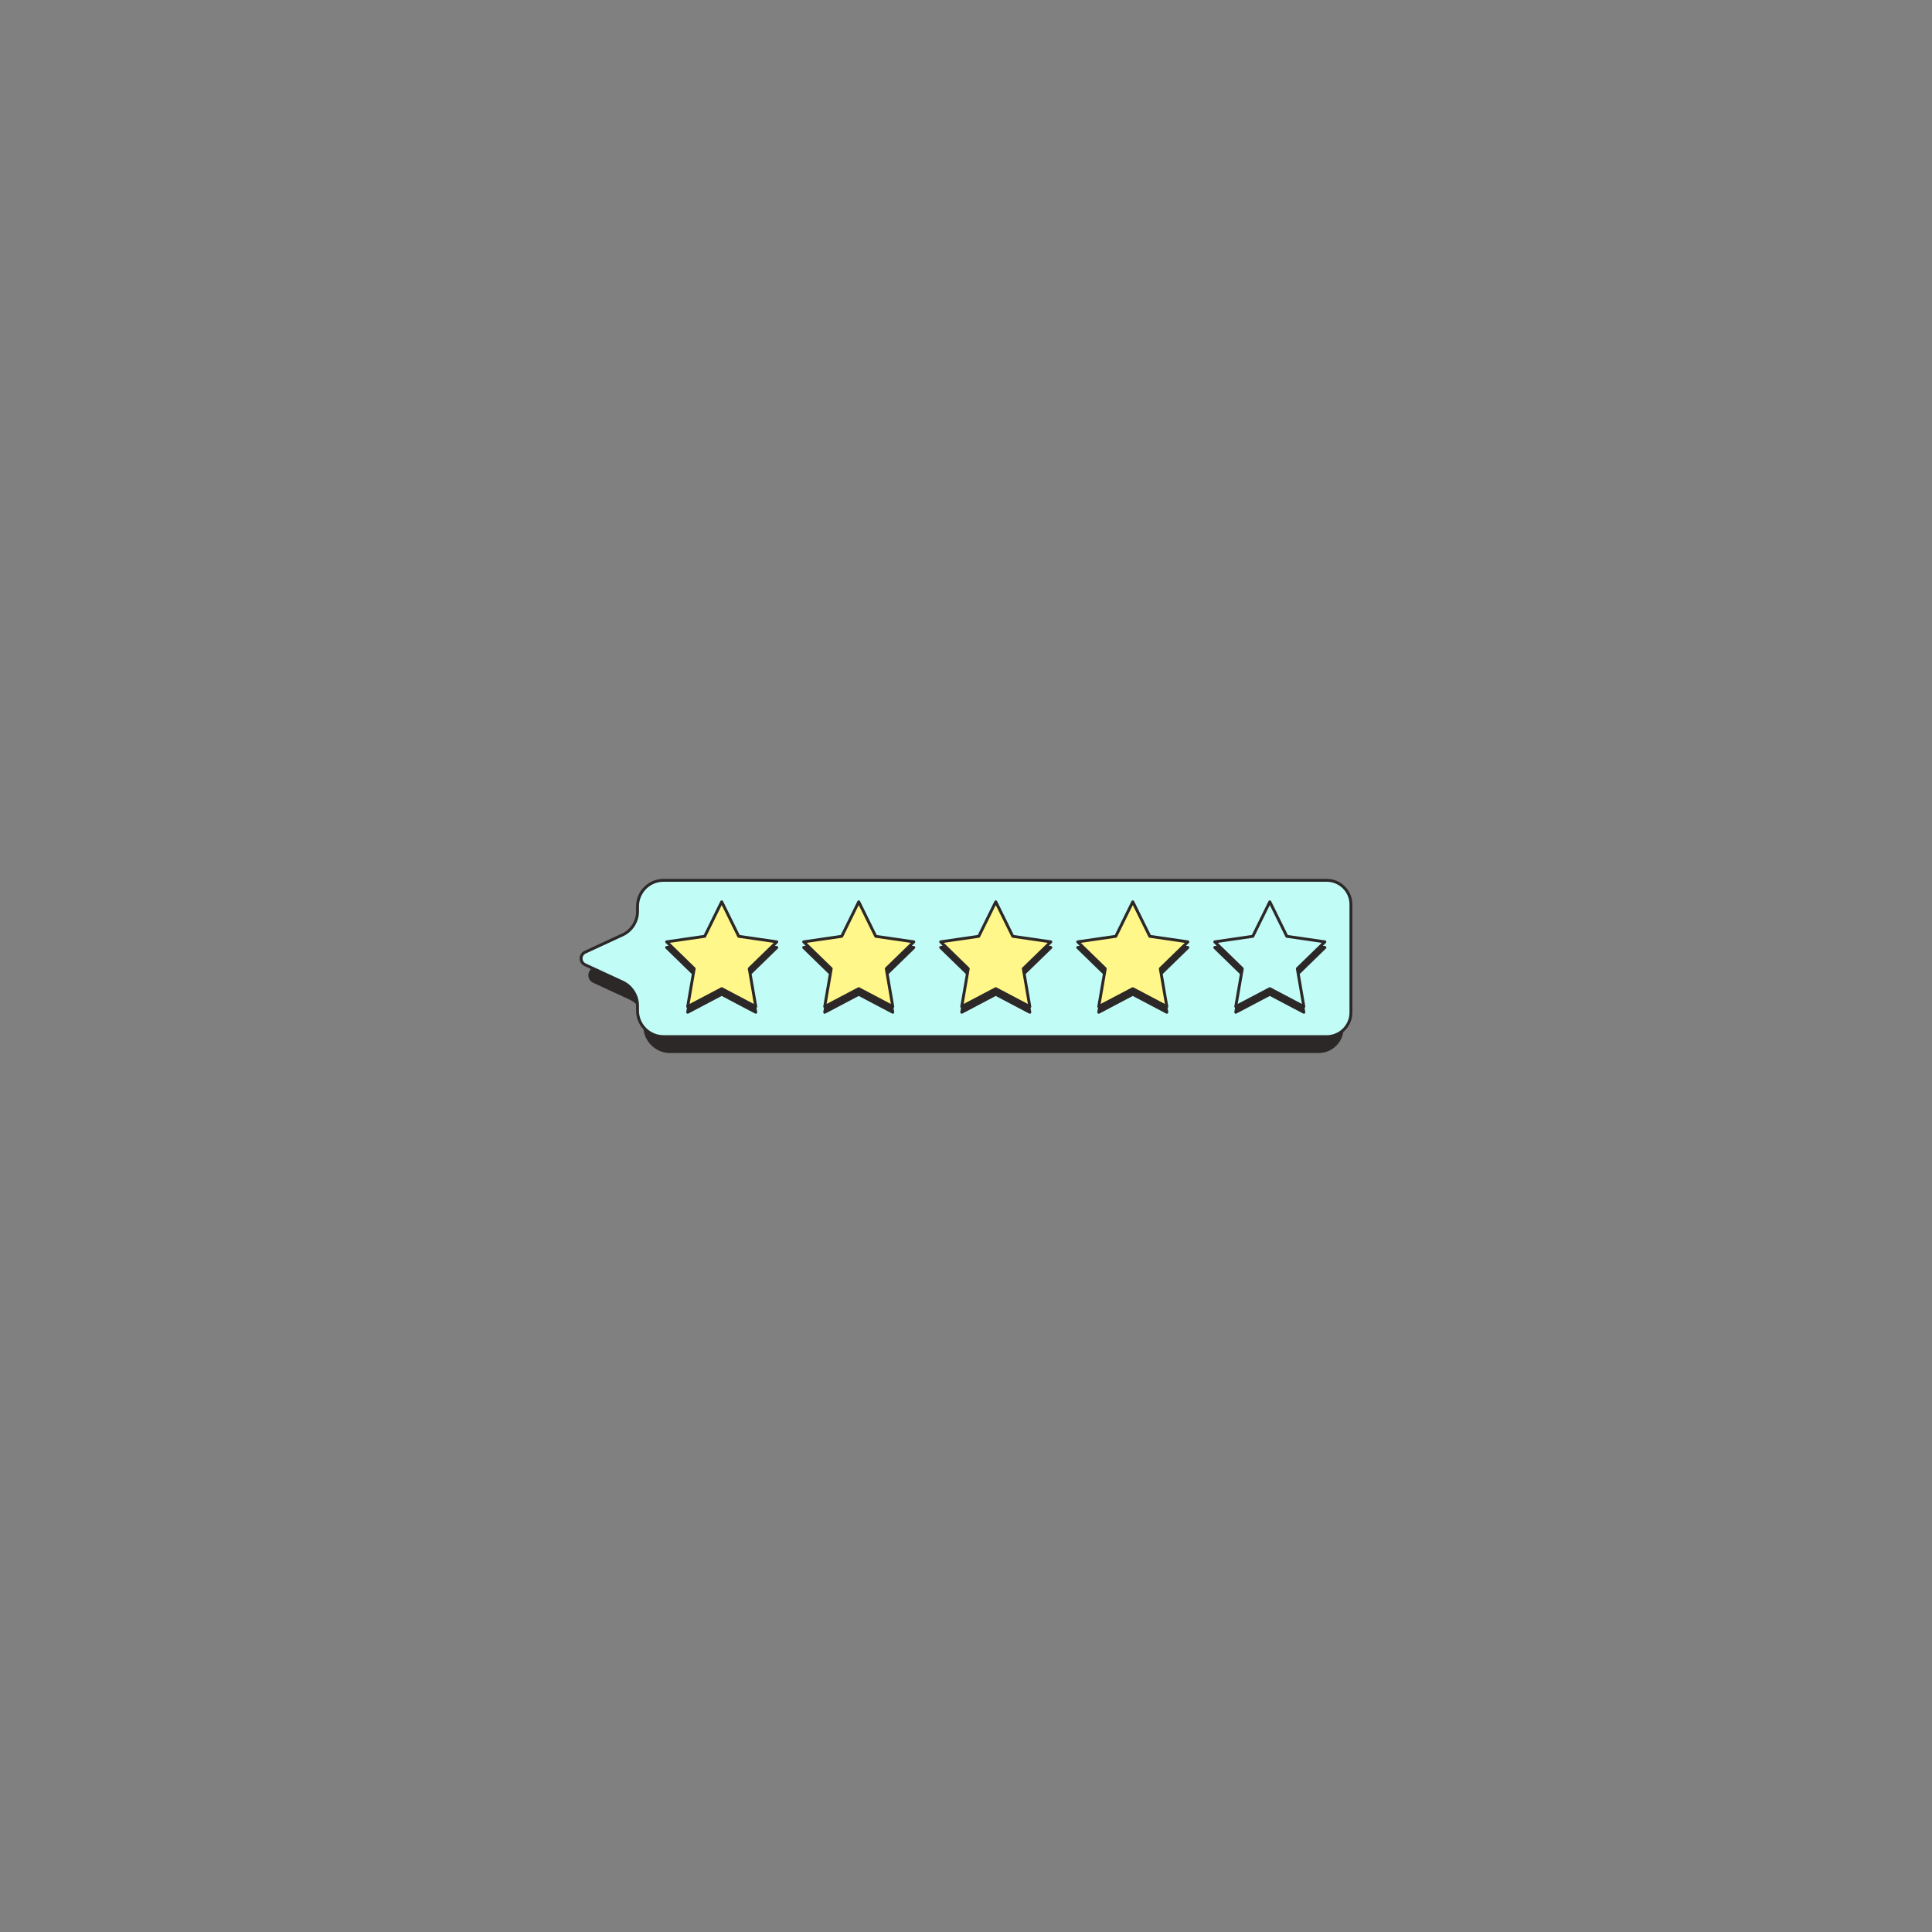 <svg xmlns="http://www.w3.org/2000/svg" xmlns:xlink="http://www.w3.org/1999/xlink" width="500" zoomAndPan="magnify" viewBox="0 0 375 375" height="500" preserveAspectRatio="xMidYMid meet" version="1.0"><rect x="0" y="0" width="375" height="375" fill="#808080" stroke="none"/><defs><clipPath id="2afcfc10e2"><path d="M 112.5 170.59 L 262.5 170.59 L 262.5 202 L 112.5 202 Z M 112.5 170.59 " clip-rule="nonzero"/></clipPath><clipPath id="a08cf478e9"><path d="M 112.5 170.59 L 262.5 170.59 L 262.5 204.34 L 112.5 204.34 Z M 112.5 170.59 " clip-rule="nonzero"/></clipPath></defs><g clip-path="url(#2afcfc10e2)"><path fill="#c2fcf7" d="M 123.746 175.91 L 123.746 176.895 C 123.746 178.859 122.605 180.645 120.824 181.469 L 113.562 184.824 C 112.523 185.301 112.523 186.777 113.562 187.254 L 120.824 190.609 C 122.605 191.434 123.746 193.219 123.746 195.184 L 123.746 196.168 C 123.746 198.953 126 201.207 128.781 201.207 L 257.527 201.207 C 260.117 201.207 262.215 199.109 262.215 196.52 L 262.215 175.559 C 262.215 172.969 260.117 170.871 257.527 170.871 L 128.781 170.871 C 126 170.871 123.746 173.125 123.746 175.91 Z M 123.746 175.91 " fill-opacity="1" fill-rule="nonzero"/></g><path fill="#fff789" d="M 140.086 175.039 L 143.387 181.738 L 150.781 182.809 L 145.426 188.02 L 146.695 195.379 L 140.086 191.898 L 133.477 195.379 L 134.742 188.02 L 129.391 182.809 L 136.785 181.738 Z M 163.379 181.738 L 155.988 182.809 L 161.34 188.02 L 160.07 195.379 L 166.68 191.898 L 173.289 195.379 L 172.023 188.02 L 177.375 182.809 L 169.984 181.738 L 166.68 175.039 Z M 189.977 181.738 L 182.582 182.809 L 187.938 188.02 L 186.668 195.379 L 193.277 191.898 L 199.887 195.379 L 198.621 188.02 L 203.973 182.809 L 196.578 181.738 L 193.277 175.039 Z M 216.574 181.738 L 209.18 182.809 L 214.531 188.02 L 213.266 195.379 L 219.875 191.898 L 226.484 195.379 L 225.215 188.02 L 230.566 182.809 L 223.176 181.738 L 219.875 175.039 Z M 216.574 181.738 " fill-opacity="1" fill-rule="nonzero"/><path fill="#c2fcf7" d="M 246.469 175.039 L 249.773 181.738 L 257.164 182.809 L 251.812 188.02 L 253.078 195.379 L 246.469 191.898 L 239.859 195.379 L 241.129 188.02 L 235.777 182.809 L 243.168 181.738 Z M 246.469 175.039 " fill-opacity="1" fill-rule="nonzero"/><g clip-path="url(#a08cf478e9)"><path fill="#2d2828" d="M 257.527 170.59 L 128.781 170.59 C 125.852 170.59 123.465 172.977 123.465 175.91 L 123.465 176.895 C 123.465 178.742 122.383 180.438 120.703 181.211 L 113.445 184.566 C 112.863 184.836 112.504 185.398 112.504 186.039 C 112.504 186.68 112.863 187.242 113.445 187.512 L 114.715 188.098 C 114.387 188.398 114.195 188.82 114.195 189.289 C 114.195 189.926 114.555 190.492 115.137 190.758 L 122.176 194.012 C 122.656 194.234 123.086 194.535 123.453 194.895 C 123.461 194.988 123.465 195.086 123.465 195.184 L 123.465 196.168 C 123.465 197.574 124.016 198.855 124.91 199.809 C 125.215 202.387 127.414 204.395 130.074 204.395 L 255.941 204.395 C 258.359 204.395 260.371 202.621 260.742 200.305 C 261.816 199.391 262.496 198.035 262.496 196.52 L 262.496 175.559 C 262.496 172.82 260.27 170.59 257.527 170.59 Z M 261.934 196.52 C 261.934 197.648 261.508 198.68 260.805 199.461 C 260.715 199.562 260.617 199.66 260.516 199.754 C 260.422 199.844 260.32 199.926 260.215 200.008 C 259.469 200.582 258.539 200.926 257.527 200.926 L 128.781 200.926 C 127.484 200.926 126.309 200.402 125.449 199.559 C 125.348 199.457 125.246 199.348 125.152 199.238 C 125.055 199.121 124.961 198.996 124.871 198.871 C 124.34 198.102 124.027 197.172 124.027 196.168 L 124.027 195.184 C 124.027 195.152 124.023 195.125 124.023 195.094 C 124.023 194.941 124.012 194.793 123.996 194.641 C 123.805 192.793 122.652 191.145 120.941 190.355 L 115.961 188.055 L 115.629 187.898 L 115.293 187.746 L 113.68 187 C 113.297 186.82 113.066 186.461 113.066 186.039 C 113.066 185.617 113.297 185.258 113.68 185.078 L 120.941 181.723 C 122.816 180.855 124.027 178.961 124.027 176.895 L 124.027 175.91 C 124.027 173.285 126.16 171.152 128.781 171.152 L 257.527 171.152 C 259.957 171.152 261.934 173.129 261.934 175.559 Z M 204.238 182.723 C 204.207 182.621 204.117 182.547 204.012 182.531 L 196.766 181.48 L 193.531 174.914 C 193.484 174.82 193.387 174.758 193.277 174.758 C 193.172 174.758 193.074 174.82 193.027 174.914 L 189.789 181.48 L 182.543 182.531 C 182.438 182.547 182.348 182.621 182.316 182.723 C 182.281 182.824 182.312 182.934 182.387 183.012 L 182.961 183.57 L 182.543 183.629 C 182.438 183.645 182.348 183.719 182.316 183.82 C 182.281 183.922 182.312 184.035 182.387 184.109 L 187.473 189.059 L 186.391 195.332 C 186.375 195.438 186.418 195.543 186.504 195.609 C 186.512 195.613 186.523 195.617 186.531 195.621 L 186.391 196.434 C 186.375 196.539 186.418 196.645 186.504 196.707 C 186.59 196.77 186.703 196.777 186.801 196.73 L 193.277 193.316 L 199.758 196.73 C 199.797 196.75 199.844 196.762 199.887 196.762 C 199.945 196.762 200.004 196.742 200.051 196.707 C 200.141 196.645 200.184 196.539 200.164 196.434 L 200.023 195.621 C 200.035 195.617 200.043 195.613 200.051 195.609 C 200.141 195.543 200.184 195.438 200.164 195.332 L 199.086 189.059 L 204.168 184.109 C 204.246 184.035 204.273 183.922 204.238 183.82 C 204.207 183.719 204.117 183.645 204.012 183.629 L 203.594 183.57 L 204.168 183.012 C 204.246 182.934 204.273 182.824 204.238 182.723 Z M 202.637 183.715 L 202.383 183.961 L 198.422 187.816 C 198.355 187.883 198.328 187.977 198.344 188.066 L 198.48 188.863 L 199.512 194.867 L 199.305 194.758 L 193.41 191.652 C 193.328 191.609 193.23 191.609 193.148 191.652 L 187.25 194.758 L 187.043 194.867 L 188.074 188.863 L 188.211 188.066 C 188.227 187.977 188.199 187.883 188.133 187.816 L 184.172 183.961 L 183.664 183.469 L 183.188 183.004 L 190.016 182.016 C 190.035 182.016 190.055 182.008 190.074 182 C 190.141 181.977 190.195 181.93 190.227 181.863 L 193.176 175.879 L 193.277 175.676 L 193.379 175.879 L 196.328 181.863 C 196.359 181.93 196.414 181.977 196.48 182 C 196.5 182.008 196.52 182.016 196.539 182.016 L 203.367 183.004 L 202.891 183.469 Z M 151.047 182.723 C 151.012 182.621 150.926 182.547 150.82 182.531 L 143.574 181.48 L 140.336 174.914 C 140.289 174.82 140.191 174.758 140.086 174.758 C 139.977 174.758 139.879 174.82 139.832 174.914 L 136.598 181.48 L 129.352 182.531 C 129.246 182.547 129.156 182.621 129.125 182.723 C 129.09 182.824 129.117 182.934 129.195 183.012 L 129.77 183.57 L 129.352 183.629 C 129.246 183.645 129.156 183.719 129.125 183.82 C 129.09 183.922 129.117 184.035 129.195 184.109 L 134.277 189.059 L 133.199 195.332 C 133.18 195.438 133.223 195.543 133.309 195.609 C 133.32 195.613 133.328 195.617 133.34 195.621 L 133.199 196.434 C 133.18 196.539 133.223 196.645 133.309 196.707 C 133.398 196.77 133.512 196.777 133.605 196.73 L 140.086 193.316 L 146.562 196.73 C 146.605 196.75 146.648 196.762 146.695 196.762 C 146.754 196.762 146.812 196.742 146.859 196.707 C 146.945 196.645 146.988 196.539 146.973 196.434 L 146.832 195.621 C 146.84 195.617 146.852 195.613 146.859 195.609 C 146.945 195.543 146.988 195.438 146.973 195.332 L 145.891 189.059 L 150.977 184.109 C 151.051 184.035 151.078 183.922 151.047 183.82 C 151.012 183.719 150.926 183.645 150.82 183.629 L 150.402 183.57 L 150.977 183.012 C 151.051 182.934 151.078 182.824 151.047 182.723 Z M 149.445 183.715 L 149.191 183.961 L 145.23 187.816 C 145.164 187.883 145.133 187.977 145.148 188.066 L 145.289 188.863 L 146.32 194.867 L 146.113 194.758 L 140.215 191.652 C 140.176 191.629 140.129 191.617 140.086 191.617 C 140.039 191.617 139.996 191.629 139.953 191.652 L 134.059 194.758 L 133.852 194.867 L 134.883 188.863 L 135.02 188.066 C 135.035 187.977 135.004 187.883 134.938 187.816 L 130.98 183.961 L 130.473 183.469 L 129.996 183.004 L 136.824 182.016 C 136.844 182.016 136.863 182.008 136.883 182 C 136.949 181.977 137.004 181.93 137.035 181.863 L 139.984 175.879 L 140.086 175.676 L 140.184 175.879 L 143.133 181.863 C 143.168 181.93 143.223 181.977 143.289 182 C 143.305 182.008 143.324 182.016 143.348 182.016 L 150.176 183.004 L 149.699 183.469 Z M 230.836 182.723 C 230.801 182.621 230.715 182.547 230.609 182.531 L 223.363 181.48 L 220.125 174.914 C 220.078 174.82 219.98 174.758 219.875 174.758 C 219.766 174.758 219.668 174.82 219.621 174.914 L 216.387 181.48 L 209.141 182.531 C 209.035 182.547 208.945 182.621 208.914 182.723 C 208.879 182.824 208.906 182.934 208.984 183.012 L 209.559 183.57 L 209.141 183.629 C 209.035 183.645 208.945 183.719 208.914 183.82 C 208.879 183.922 208.906 184.035 208.984 184.109 L 214.066 189.059 L 212.988 195.332 C 212.969 195.438 213.012 195.543 213.098 195.609 C 213.109 195.613 213.117 195.617 213.129 195.621 L 212.988 196.434 C 212.969 196.539 213.012 196.645 213.098 196.707 C 213.188 196.77 213.301 196.777 213.395 196.73 L 219.875 193.316 L 226.352 196.73 C 226.395 196.75 226.438 196.762 226.484 196.762 C 226.543 196.762 226.598 196.742 226.648 196.707 C 226.734 196.645 226.777 196.539 226.762 196.434 L 226.621 195.621 C 226.629 195.617 226.641 195.613 226.648 195.609 C 226.734 195.543 226.777 195.438 226.762 195.332 L 225.68 189.059 L 230.766 184.109 C 230.84 184.035 230.867 183.922 230.836 183.82 C 230.801 183.719 230.715 183.645 230.609 183.629 L 230.191 183.57 L 230.766 183.012 C 230.84 182.934 230.867 182.824 230.836 182.723 Z M 229.234 183.715 L 228.98 183.961 L 225.02 187.816 C 224.953 187.883 224.922 187.977 224.938 188.066 L 225.074 188.863 L 226.109 194.867 L 225.902 194.758 L 220.004 191.652 C 219.922 191.609 219.824 191.609 219.742 191.652 L 213.848 194.758 L 213.637 194.867 L 214.672 188.863 L 214.809 188.066 C 214.824 187.977 214.793 187.883 214.727 187.816 L 210.77 183.961 L 210.262 183.469 L 209.785 183.004 L 216.613 182.016 C 216.633 182.016 216.652 182.008 216.672 182 C 216.738 181.977 216.793 181.93 216.824 181.863 L 219.773 175.879 L 219.875 175.676 L 219.973 175.879 L 222.922 181.863 C 222.957 181.93 223.012 181.977 223.078 182 C 223.094 182.008 223.113 182.016 223.137 182.016 L 229.965 183.004 L 229.488 183.469 Z M 177.645 182.723 C 177.609 182.621 177.523 182.547 177.414 182.531 L 170.168 181.48 L 166.934 174.914 C 166.887 174.82 166.789 174.758 166.68 174.758 C 166.574 174.758 166.477 174.82 166.43 174.914 L 163.191 181.48 L 155.945 182.531 C 155.84 182.547 155.754 182.621 155.719 182.723 C 155.688 182.824 155.715 182.934 155.793 183.012 L 156.367 183.57 L 155.945 183.629 C 155.84 183.645 155.754 183.719 155.719 183.82 C 155.688 183.922 155.715 184.035 155.793 184.109 L 160.875 189.059 L 159.797 195.332 C 159.777 195.438 159.82 195.543 159.906 195.609 C 159.914 195.613 159.926 195.617 159.934 195.621 L 159.797 196.434 C 159.777 196.539 159.82 196.645 159.906 196.707 C 159.992 196.77 160.109 196.777 160.203 196.73 L 166.68 193.316 L 173.16 196.73 C 173.199 196.75 173.246 196.762 173.289 196.762 C 173.348 196.762 173.406 196.742 173.457 196.707 C 173.543 196.645 173.586 196.539 173.566 196.434 L 173.43 195.621 C 173.438 195.617 173.449 195.613 173.457 195.609 C 173.543 195.543 173.586 195.438 173.566 195.332 L 172.488 189.059 L 177.57 184.109 C 177.648 184.035 177.676 183.922 177.645 183.82 C 177.609 183.719 177.523 183.645 177.414 183.629 L 176.996 183.57 L 177.57 183.012 C 177.648 182.934 177.676 182.824 177.645 182.723 Z M 176.043 183.715 L 175.789 183.961 L 171.828 187.816 C 171.762 187.883 171.73 187.977 171.746 188.066 L 171.883 188.863 L 172.918 194.867 L 172.707 194.758 L 166.812 191.652 C 166.73 191.609 166.633 191.609 166.551 191.652 L 160.652 194.758 L 160.445 194.867 L 161.48 188.863 L 161.617 188.066 C 161.633 187.977 161.602 187.883 161.535 187.816 L 157.574 183.961 L 157.066 183.469 L 156.594 183.004 L 163.422 182.016 C 163.441 182.016 163.461 182.008 163.48 182 C 163.547 181.977 163.602 181.93 163.633 181.863 L 166.582 175.879 L 166.68 175.676 L 166.781 175.879 L 169.73 181.863 C 169.762 181.93 169.816 181.977 169.883 182 C 169.902 182.008 169.922 182.016 169.941 182.016 L 176.77 183.004 L 176.297 183.469 Z M 257.434 182.723 C 257.398 182.621 257.312 182.547 257.203 182.531 L 249.957 181.48 L 246.723 174.914 C 246.676 174.82 246.578 174.758 246.469 174.758 C 246.363 174.758 246.266 174.82 246.219 174.914 L 242.98 181.48 L 235.734 182.531 C 235.629 182.547 235.543 182.621 235.508 182.723 C 235.477 182.824 235.504 182.934 235.578 183.012 L 236.156 183.57 L 235.734 183.629 C 235.629 183.645 235.543 183.719 235.508 183.82 C 235.477 183.922 235.504 184.035 235.578 184.109 L 240.664 189.059 L 239.582 195.332 C 239.566 195.438 239.609 195.543 239.695 195.609 C 239.703 195.613 239.715 195.617 239.723 195.621 L 239.582 196.434 C 239.566 196.539 239.609 196.645 239.695 196.707 C 239.781 196.77 239.898 196.777 239.992 196.73 L 246.469 193.316 L 252.949 196.73 C 252.988 196.75 253.035 196.762 253.078 196.762 C 253.137 196.762 253.195 196.742 253.246 196.707 C 253.332 196.645 253.375 196.539 253.355 196.434 L 253.219 195.621 C 253.227 195.617 253.234 195.613 253.246 195.609 C 253.332 195.543 253.375 195.438 253.355 195.332 L 252.277 189.059 L 257.359 184.109 C 257.438 184.035 257.465 183.922 257.434 183.82 C 257.398 183.719 257.312 183.645 257.203 183.629 L 256.785 183.57 L 257.359 183.012 C 257.438 182.934 257.465 182.824 257.434 182.723 Z M 255.832 183.715 L 255.574 183.961 L 251.617 187.816 C 251.551 187.883 251.52 187.977 251.535 188.066 L 251.672 188.863 L 252.707 194.867 L 252.496 194.758 L 246.602 191.652 C 246.52 191.609 246.422 191.609 246.34 191.652 L 240.441 194.758 L 240.234 194.867 L 241.27 188.863 L 241.406 188.066 C 241.422 187.977 241.391 187.883 241.324 187.816 L 237.363 183.961 L 236.855 183.469 L 236.383 183.004 L 243.207 182.016 C 243.23 182.016 243.25 182.008 243.27 182 C 243.332 181.977 243.391 181.93 243.422 181.863 L 246.371 175.879 L 246.469 175.676 L 246.57 175.879 L 249.52 181.863 C 249.551 181.93 249.605 181.977 249.672 182 C 249.691 182.008 249.711 182.016 249.73 182.016 L 256.559 183.004 L 256.086 183.469 Z M 255.832 183.715 " fill-opacity="1" fill-rule="nonzero"/></g></svg>